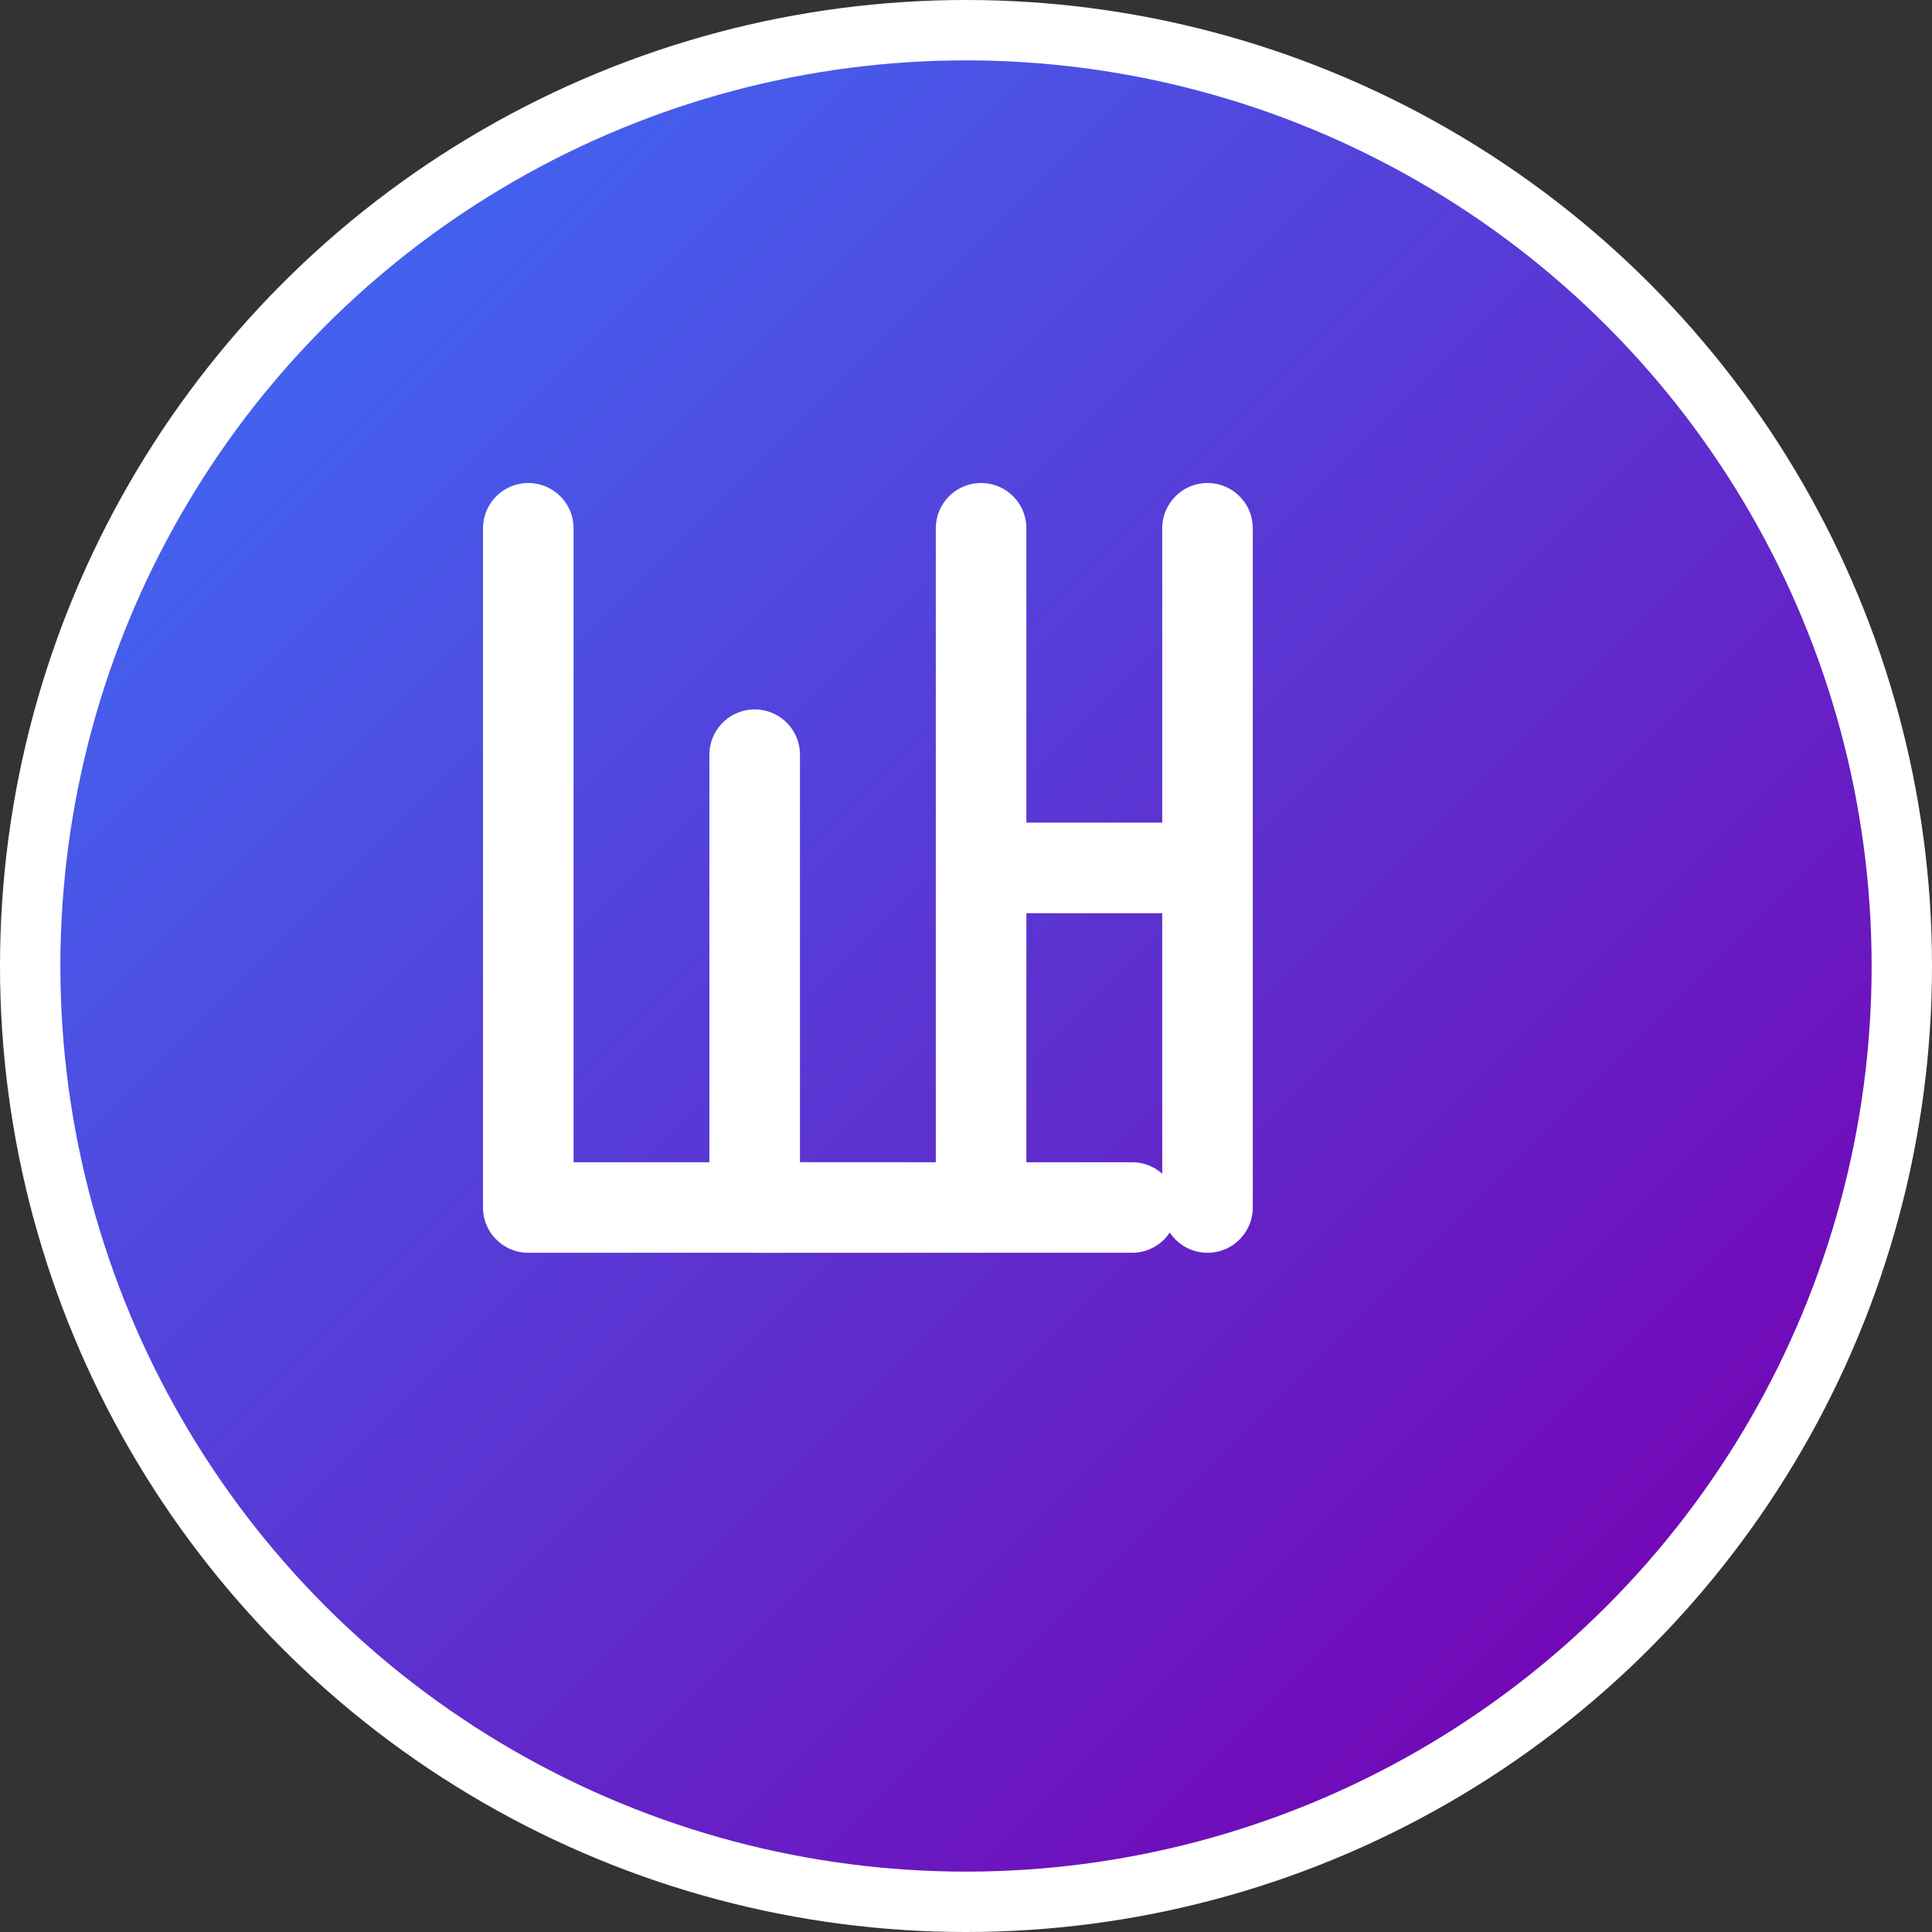 <svg width="512" height="512" viewBox="0 0 512 512" fill="none" xmlns="http://www.w3.org/2000/svg">
  <rect x="0" y="0" width="512" height="512" fill="#333333" stroke="none"/>
  <!-- Background Circle -->
  <circle cx="256" cy="256" r="256" fill="#ffffff"/>
  
  <!-- Gradient Background -->
  <circle cx="256" cy="256" r="240" fill="url(#paint0_linear)"/>
  
  <!-- "L" Shape -->
  <path d="M140 140V320H240" stroke="white" stroke-width="24" stroke-linecap="round" stroke-linejoin="round"/>
  
  <!-- "L" Shape (second L) -->
  <path d="M200 200V320H300" stroke="white" stroke-width="24" stroke-linecap="round" stroke-linejoin="round"/>
  
  <!-- Connected Lines (representing "Loom") -->
  <path d="M260 140V320" stroke="white" stroke-width="24" stroke-linecap="round" stroke-linejoin="round"/>
  <path d="M320 140V320" stroke="white" stroke-width="24" stroke-linecap="round" stroke-linejoin="round"/>
  <path d="M260 230H320" stroke="white" stroke-width="24" stroke-linecap="round" stroke-linejoin="round"/>
  
  <!-- Gradient Definition -->
  <defs>
    <linearGradient id="paint0_linear" x1="86" y1="86" x2="426" y2="426" gradientUnits="userSpaceOnUse">
      <stop offset="0" stop-color="#4361ee"/>
      <stop offset="1" stop-color="#7209b7"/>
    </linearGradient>
  </defs>
</svg> 